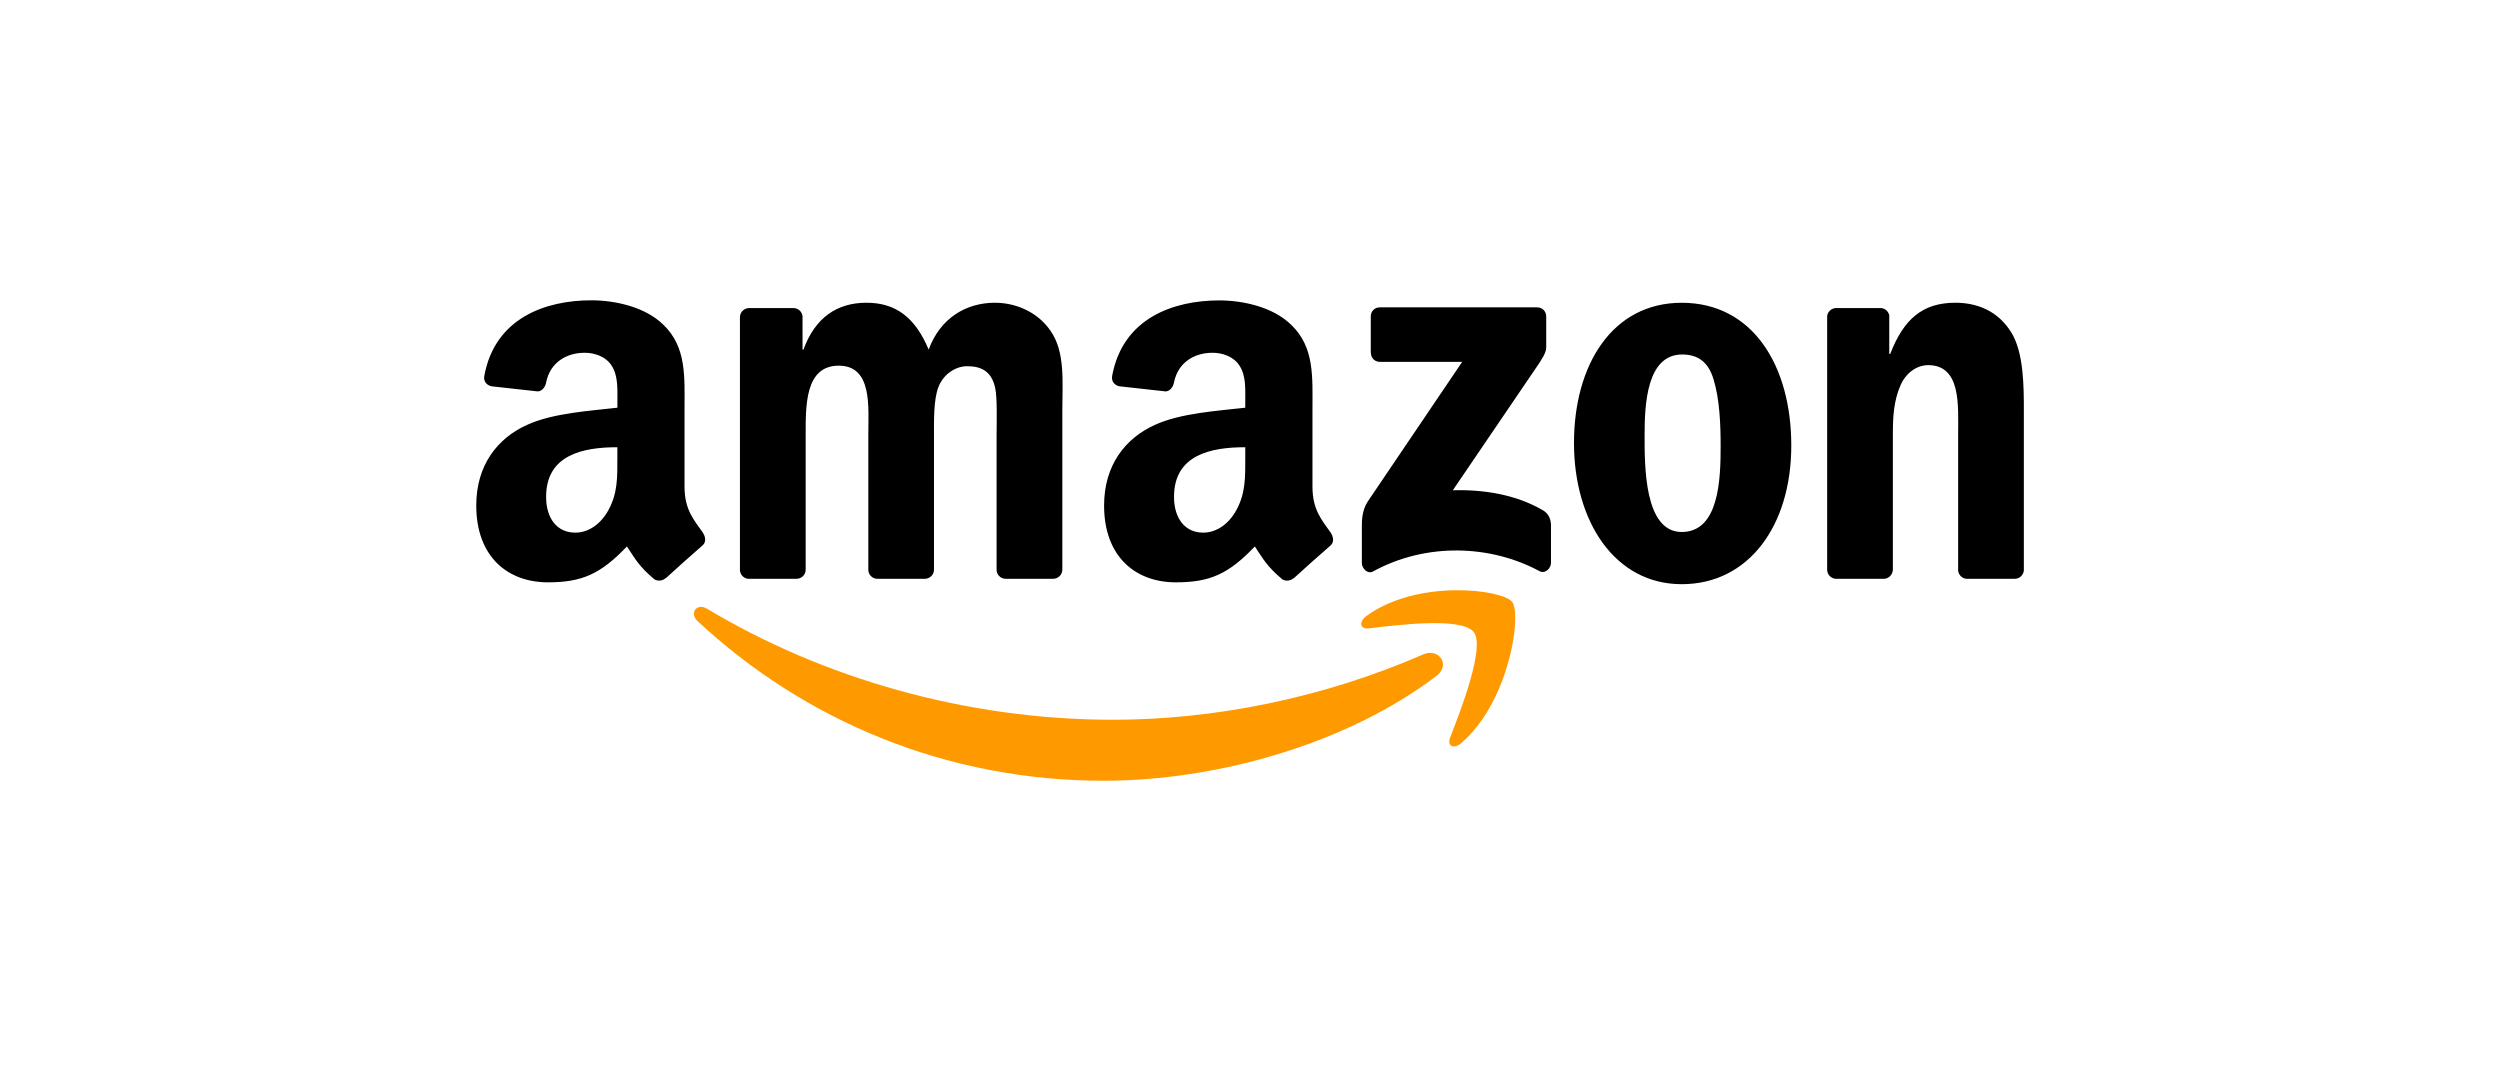 <svg width="74" height="32" viewBox="0 0 74 32" fill="none" xmlns="http://www.w3.org/2000/svg">
<mask id="mask0_3921_2897" style="mask-type:alpha" maskUnits="userSpaceOnUse" x="0" y="0" width="74" height="32">
<rect width="74" height="32" fill="#C4C4C4"/>
</mask>
<g mask="url(#mask0_3921_2897)">
</g>
<g clip-path="url(#clip0_3921_2897)">
<path fill-rule="evenodd" clip-rule="evenodd" d="M42.515 20.01C39.853 22.033 35.994 23.11 32.671 23.11C28.014 23.11 23.821 21.337 20.648 18.385C20.399 18.154 20.621 17.837 20.922 18.015C24.345 20.069 28.58 21.305 32.953 21.305C35.902 21.305 39.146 20.674 42.13 19.369C42.58 19.172 42.956 19.674 42.517 20.01H42.514H42.515Z" fill="#FF9900"/>
<path fill-rule="evenodd" clip-rule="evenodd" d="M43.622 18.709C43.281 18.26 41.372 18.496 40.515 18.601C40.254 18.633 40.213 18.399 40.448 18.231C41.971 17.128 44.469 17.447 44.758 17.814C45.051 18.187 44.681 20.765 43.254 21.996C43.034 22.186 42.827 22.084 42.923 21.834C43.244 21.007 43.964 19.156 43.623 18.707V18.709H43.622Z" fill="#FF9900"/>
<path fill-rule="evenodd" clip-rule="evenodd" d="M40.575 10.444V9.37C40.575 9.207 40.695 9.098 40.839 9.098H45.5C45.649 9.098 45.768 9.209 45.768 9.368V10.286C45.768 10.44 45.641 10.641 45.418 10.96L43.004 14.511C43.899 14.489 44.848 14.627 45.662 15.099C45.846 15.205 45.896 15.363 45.909 15.516V16.66C45.909 16.817 45.742 16.999 45.567 16.905C44.133 16.132 42.228 16.047 40.642 16.915C40.48 17.005 40.311 16.824 40.311 16.666V15.581C40.311 15.406 40.314 15.11 40.485 14.845L43.281 10.711H40.847C40.697 10.711 40.578 10.602 40.578 10.441L40.575 10.443V10.444ZM23.574 17.133H22.155C22.092 17.13 22.032 17.104 21.985 17.059C21.939 17.014 21.909 16.953 21.902 16.886V9.389C21.902 9.238 22.026 9.119 22.177 9.119H23.497C23.635 9.126 23.747 9.233 23.755 9.371V10.349H23.782C24.127 9.401 24.775 8.961 25.649 8.961C26.522 8.961 27.092 9.403 27.489 10.349C27.833 9.403 28.613 8.961 29.447 8.961C30.042 8.961 30.692 9.213 31.088 9.781C31.539 10.412 31.445 11.326 31.445 12.132V16.863C31.445 17.012 31.321 17.133 31.169 17.133H29.753C29.612 17.123 29.499 17.007 29.499 16.864V12.89C29.499 12.575 29.525 11.785 29.458 11.487C29.352 10.981 29.036 10.84 28.626 10.84C28.282 10.84 27.925 11.077 27.778 11.455C27.631 11.835 27.646 12.464 27.646 12.89V16.863C27.646 17.012 27.524 17.133 27.373 17.133H25.956C25.814 17.123 25.702 17.007 25.702 16.864V12.89C25.702 12.054 25.832 10.824 24.827 10.824C23.821 10.824 23.848 12.023 23.848 12.891V16.863C23.848 17.012 23.725 17.133 23.574 17.133ZM49.779 8.962C51.883 8.962 53.022 10.824 53.022 13.19C53.022 15.556 51.764 17.292 49.779 17.292C47.794 17.292 46.59 15.43 46.59 13.112C46.59 10.794 47.727 8.962 49.779 8.962ZM49.791 10.493C48.747 10.493 48.68 11.959 48.68 12.875C48.68 13.791 48.668 15.747 49.779 15.747C50.89 15.747 50.931 14.169 50.931 13.206C50.931 12.575 50.904 11.818 50.718 11.218C50.559 10.698 50.242 10.493 49.791 10.493ZM55.75 17.133H54.338C54.197 17.123 54.084 17.007 54.084 16.864V9.365C54.094 9.226 54.212 9.118 54.355 9.118H55.67C55.728 9.12 55.784 9.142 55.829 9.18C55.875 9.218 55.907 9.27 55.922 9.33V10.477H55.95C56.348 9.449 56.902 8.961 57.881 8.961C58.517 8.961 59.139 9.198 59.536 9.843C59.906 10.444 59.906 11.453 59.906 12.178V16.895C59.896 16.962 59.862 17.024 59.812 17.067C59.762 17.111 59.699 17.134 59.634 17.132H58.212C58.151 17.13 58.092 17.105 58.046 17.061C58 17.018 57.97 16.959 57.961 16.895V12.827C57.961 12.007 58.053 10.808 57.074 10.808C56.73 10.808 56.411 11.045 56.254 11.407C56.057 11.864 56.029 12.322 56.029 12.827V16.863C56.025 16.937 55.994 17.007 55.943 17.057C55.891 17.108 55.823 17.135 55.752 17.133H55.75ZM36.86 13.554C36.86 14.123 36.872 14.597 36.595 15.102C36.369 15.512 36.011 15.766 35.613 15.766C35.07 15.766 34.751 15.339 34.751 14.707C34.751 13.463 35.835 13.238 36.86 13.238V13.555V13.553V13.554ZM38.29 17.113C38.244 17.154 38.187 17.178 38.127 17.185C38.068 17.191 38.008 17.178 37.955 17.148C37.484 16.745 37.401 16.558 37.143 16.175C36.365 16.992 35.813 17.237 34.805 17.237C33.611 17.237 32.681 16.479 32.681 14.962C32.681 13.774 33.306 12.97 34.193 12.573C34.962 12.225 36.036 12.163 36.86 12.068V11.879C36.86 11.531 36.887 11.121 36.687 10.821C36.516 10.552 36.184 10.442 35.892 10.442C35.352 10.442 34.87 10.726 34.751 11.318C34.727 11.449 34.634 11.579 34.505 11.586L33.131 11.434C33.016 11.407 32.888 11.311 32.919 11.129C33.234 9.41 34.742 8.892 36.09 8.892C36.78 8.892 37.682 9.081 38.225 9.62C38.915 10.283 38.849 11.169 38.849 12.132V14.408C38.849 15.091 39.126 15.392 39.385 15.761C39.474 15.894 39.496 16.053 39.38 16.15C39.09 16.399 38.576 16.86 38.293 17.119L38.29 17.117V17.113ZM18.274 13.553C18.274 14.123 18.286 14.596 18.008 15.102C17.783 15.512 17.424 15.766 17.027 15.766C16.483 15.766 16.165 15.339 16.165 14.707C16.165 13.463 17.249 13.238 18.274 13.238V13.555V13.553ZM19.703 17.113C19.657 17.153 19.6 17.178 19.541 17.184C19.481 17.191 19.421 17.178 19.369 17.148C18.897 16.745 18.814 16.558 18.557 16.175C17.778 16.992 17.226 17.237 16.219 17.237C15.027 17.237 14.097 16.479 14.097 14.962C14.097 13.774 14.72 12.97 15.609 12.573C16.378 12.225 17.452 12.163 18.275 12.068V11.879C18.275 11.531 18.301 11.121 18.103 10.821C17.931 10.552 17.6 10.442 17.307 10.442C16.767 10.442 16.286 10.726 16.166 11.318C16.142 11.449 16.05 11.579 15.92 11.586L14.547 11.434C14.431 11.407 14.303 11.311 14.335 11.129C14.648 9.407 16.154 8.889 17.503 8.889C18.193 8.889 19.096 9.078 19.639 9.616C20.329 10.28 20.262 11.165 20.262 12.129V14.405C20.262 15.088 20.539 15.388 20.799 15.758C20.888 15.891 20.909 16.049 20.793 16.146C20.504 16.396 19.989 16.857 19.706 17.117L19.703 17.113Z" fill="black"/>
</g>
<defs>
<clipPath id="clip0_3921_2897">
<rect width="45.809" height="14.222" fill="white" transform="translate(14.095 8.889)"/>
</clipPath>
</defs>
</svg>
